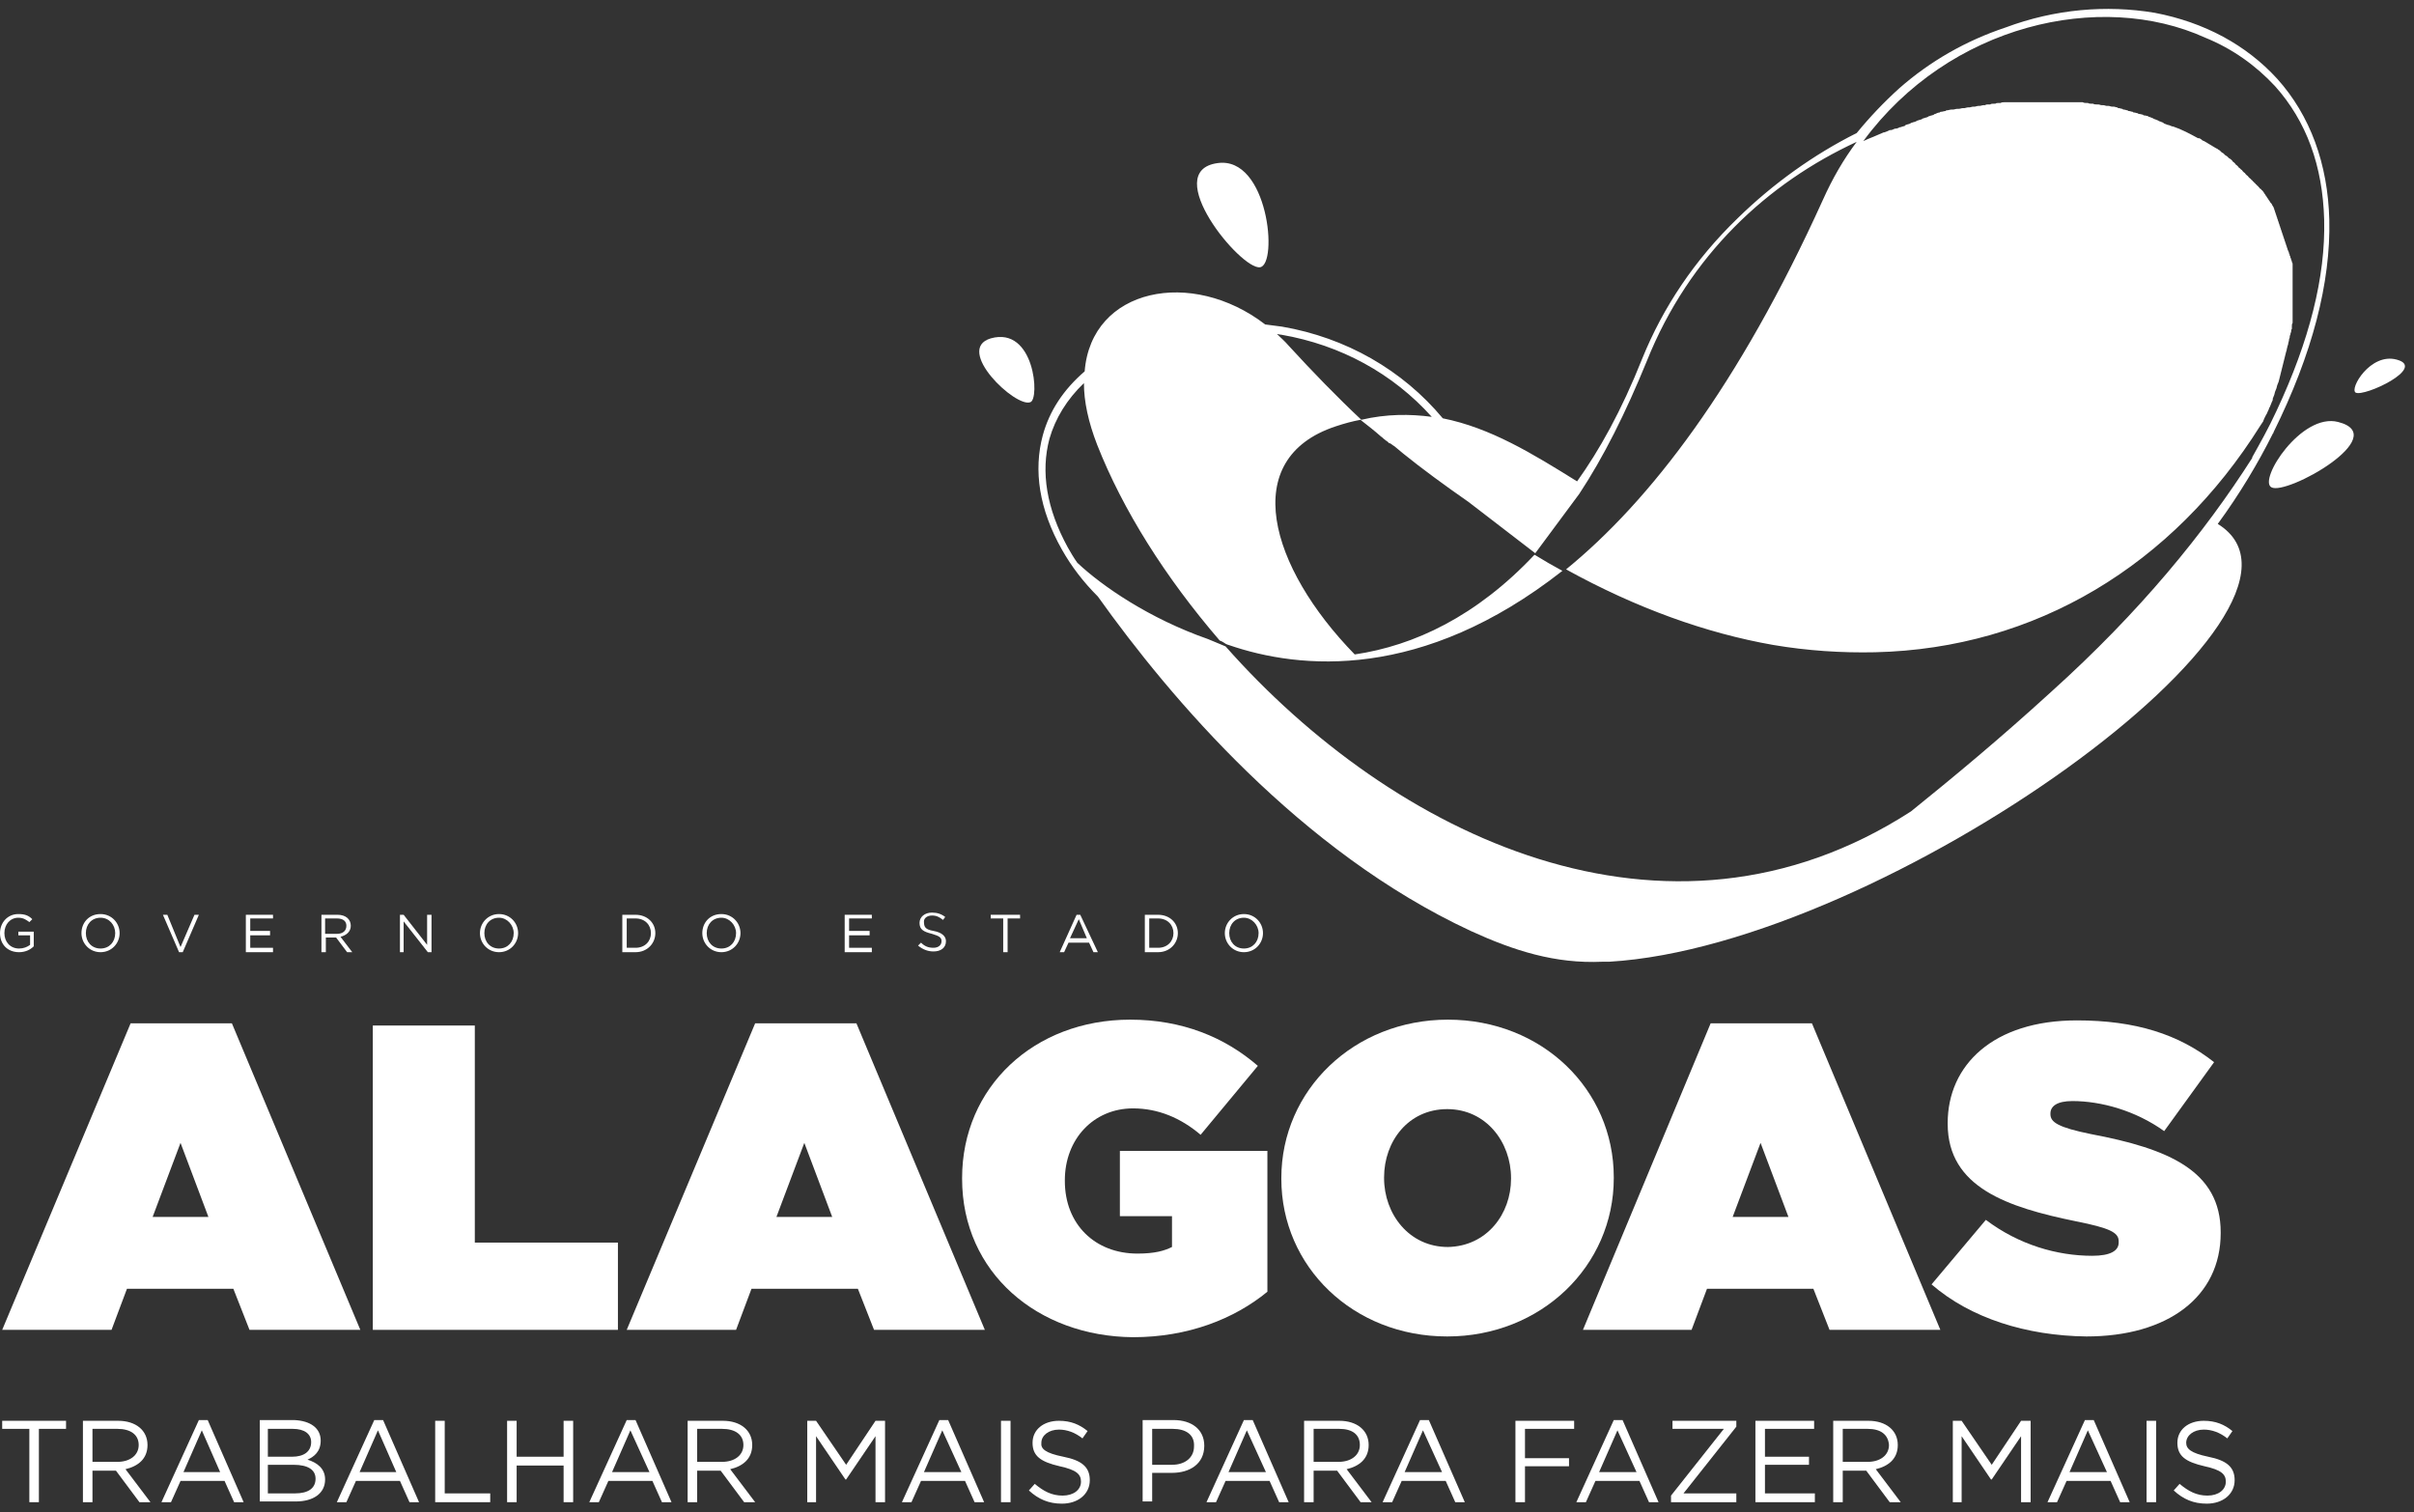 <svg width="265" height="166" viewBox="0 0 265 166" fill="none" xmlns="http://www.w3.org/2000/svg">
<rect x="0" y="0" width="265" height="166" fill="#333333" stroke="none"/>
<path d="M4.269 164.919H3.222V156.868H0.241V155.983H7.25V156.868H4.269V164.919Z" fill="white"/>
<path d="M15.307 164.919L12.729 161.458H10.151V164.919H9.103V155.983H12.97C14.904 155.983 16.193 157.029 16.193 158.64C16.193 160.169 15.146 160.974 13.776 161.296L16.515 164.919H15.307ZM12.89 156.868H10.151V160.491H12.89C14.259 160.491 15.226 159.767 15.226 158.64C15.226 157.512 14.34 156.868 12.89 156.868Z" fill="white"/>
<path d="M26.746 164.919H25.699L24.652 162.585H19.818L18.771 164.919H17.724L21.832 155.902H22.799L26.746 164.919ZM22.154 157.029L20.14 161.618H24.168L22.154 157.029Z" fill="white"/>
<path d="M35.205 158.157C35.205 159.364 34.48 159.928 33.755 160.25C34.803 160.572 35.689 161.216 35.689 162.424C35.689 163.953 34.4 164.839 32.466 164.839H28.519V155.902H32.305C34.078 155.983 35.205 156.788 35.205 158.157ZM34.158 158.318C34.158 157.432 33.433 156.868 32.144 156.868H29.405V159.928H32.063C33.352 159.928 34.158 159.364 34.158 158.318ZM34.641 162.343C34.641 161.377 33.836 160.813 32.225 160.813H29.405V163.953H32.386C33.836 163.953 34.641 163.39 34.641 162.343Z" fill="white"/>
<path d="M46.001 164.919H44.953L43.906 162.585H39.072L38.025 164.919H36.978L41.086 155.902H42.053L46.001 164.919ZM41.489 157.029L39.475 161.618H43.503L41.489 157.029Z" fill="white"/>
<path d="M47.773 155.983H48.82V163.953H53.815V164.919H47.773V155.983Z" fill="white"/>
<path d="M56.715 160.894V164.919H55.668V155.983H56.715V159.928H61.871V155.983H62.919V164.919H61.871V160.894H56.715Z" fill="white"/>
<path d="M73.714 164.919H72.666L71.619 162.585H66.785L65.738 164.919H64.691L68.799 155.902H69.766L73.714 164.919ZM69.202 157.029L67.188 161.618H71.297L69.202 157.029Z" fill="white"/>
<path d="M81.689 164.919L79.111 161.458H76.533V164.919H75.486V155.983H79.353C81.287 155.983 82.576 157.029 82.576 158.64C82.576 160.169 81.528 160.974 80.159 161.296L82.898 164.919H81.689ZM79.272 156.868H76.533V160.491H79.272C80.642 160.491 81.609 159.767 81.609 158.64C81.609 157.512 80.723 156.868 79.272 156.868Z" fill="white"/>
<path d="M92.887 162.424H92.807L89.584 157.674V164.919H88.618V155.983H89.584L92.887 160.813L96.11 155.983H97.157V164.919H96.11V157.674L92.887 162.424Z" fill="white"/>
<path d="M108.033 164.919H106.986L105.938 162.585H101.105L100.057 164.919H99.01L103.119 155.902H104.085L108.033 164.919ZM103.441 157.029L101.427 161.618H105.536L103.441 157.029Z" fill="white"/>
<path d="M110.933 155.983H109.886V164.919H110.933V155.983Z" fill="white"/>
<path d="M116.734 159.928C118.748 160.33 119.634 161.055 119.634 162.504C119.634 164.034 118.345 165.08 116.572 165.08C115.122 165.08 113.995 164.597 112.947 163.631L113.592 162.907C114.558 163.712 115.445 164.195 116.653 164.195C117.861 164.195 118.667 163.551 118.667 162.665C118.667 161.86 118.184 161.377 116.331 160.974C114.236 160.491 113.35 159.847 113.35 158.398C113.35 156.949 114.558 155.983 116.25 155.983C117.539 155.983 118.506 156.385 119.392 157.11L118.828 157.915C118.023 157.271 117.136 156.949 116.25 156.949C115.122 156.949 114.317 157.593 114.317 158.398C114.236 159.042 114.72 159.525 116.734 159.928Z" fill="white"/>
<path d="M128.657 161.699H126.482V164.839H125.434V155.902H128.818C130.832 155.902 132.201 156.949 132.201 158.72C132.201 160.733 130.59 161.699 128.657 161.699ZM128.737 156.868H126.482V160.813H128.657C130.107 160.813 131.074 160.008 131.074 158.801C131.154 157.512 130.187 156.868 128.737 156.868Z" fill="white"/>
<path d="M141.466 164.919H140.419L139.371 162.585H134.538L133.49 164.919H132.443L136.552 155.902H137.518L141.466 164.919ZM136.874 157.029L134.86 161.618H138.969L136.874 157.029Z" fill="white"/>
<path d="M149.361 164.919L146.783 161.458H144.205V164.919H143.158V155.983H147.025C148.958 155.983 150.247 157.029 150.247 158.64C150.247 160.169 149.2 160.974 147.83 161.296L150.569 164.919H149.361ZM147.025 156.868H144.205V160.491H146.944C148.314 160.491 149.28 159.767 149.28 158.64C149.28 157.512 148.475 156.868 147.025 156.868Z" fill="white"/>
<path d="M160.801 164.919H159.753L158.706 162.585H153.872L152.825 164.919H151.778L155.886 155.902H156.853L160.801 164.919ZM156.209 157.029L154.195 161.618H158.303L156.209 157.029Z" fill="white"/>
<path d="M172.804 156.868H167.407V160.089H172.24V160.974H167.407V164.919H166.359V155.983H172.804V156.868Z" fill="white"/>
<path d="M182.069 164.919H181.022L179.974 162.585H175.141L174.093 164.919H173.046L177.155 155.902H178.121L182.069 164.919ZM177.558 157.029L175.543 161.618H179.652L177.558 157.029Z" fill="white"/>
<path d="M183.6 156.868V155.983H190.608V156.627L184.808 163.953H190.608V164.919H183.439V164.195L189.239 156.868H183.6Z" fill="white"/>
<path d="M199.148 156.868H193.75V159.928H198.584V160.813H193.75V163.953H199.229V164.919H192.703V155.983H199.148V156.868Z" fill="white"/>
<path d="M207.446 164.919L204.868 161.458H202.29V164.919H201.243V155.983H205.11C207.043 155.983 208.332 157.029 208.332 158.64C208.332 160.169 207.285 160.974 205.915 161.296L208.654 164.919H207.446ZM205.029 156.868H202.29V160.491H205.029C206.399 160.491 207.365 159.767 207.365 158.64C207.285 157.512 206.479 156.868 205.029 156.868Z" fill="white"/>
<path d="M218.644 162.424H218.563L215.341 157.674V164.919H214.374V155.983H215.341L218.644 160.813L221.866 155.983H222.914V164.919H221.866V157.674L218.644 162.424Z" fill="white"/>
<path d="M233.789 164.919H232.742L231.695 162.585H226.861L225.814 164.919H224.767L228.875 155.902H229.842L233.789 164.919ZM229.197 157.029L227.183 161.618H231.292L229.197 157.029Z" fill="white"/>
<path d="M236.69 155.983H235.642V164.919H236.69V155.983Z" fill="white"/>
<path d="M242.41 159.928C244.424 160.33 245.31 161.055 245.31 162.504C245.31 164.034 244.021 165.08 242.248 165.08C240.798 165.08 239.67 164.597 238.623 163.631L239.268 162.907C240.234 163.712 241.121 164.195 242.329 164.195C243.537 164.195 244.343 163.551 244.343 162.665C244.343 161.86 243.86 161.377 242.007 160.974C239.912 160.491 239.026 159.847 239.026 158.398C239.026 156.949 240.234 155.983 241.926 155.983C243.215 155.983 244.182 156.385 245.068 157.11L244.504 157.915C243.699 157.271 242.812 156.949 241.926 156.949C240.798 156.949 239.993 157.593 239.993 158.398C239.993 159.042 240.476 159.525 242.41 159.928Z" fill="white"/>
<path d="M14.339 112.346H25.456L39.555 145.999H27.39L25.618 141.491H13.936L12.244 145.999H0.241L14.339 112.346ZM22.879 133.601L19.817 125.469L16.756 133.601H22.879Z" fill="white"/>
<path d="M40.925 112.588H52.123V136.419H67.833V145.999H40.925V112.588Z" fill="white"/>
<path d="M82.898 112.346H94.015L108.113 145.999H95.949L94.176 141.491H82.495L80.803 145.999H68.799L82.898 112.346ZM91.357 133.601L88.295 125.469L85.234 133.601H91.357Z" fill="white"/>
<path d="M105.616 129.414V129.334C105.616 119.351 113.511 111.944 124.065 111.944C129.785 111.944 134.457 113.876 138.082 117.016L131.799 124.584C129.623 122.732 127.126 121.685 124.387 121.685C120.037 121.685 116.895 125.067 116.895 129.575V129.656C116.895 134.406 120.198 137.626 124.87 137.626C126.804 137.626 127.851 137.304 128.657 136.902V133.52H122.937V126.355H139.13V141.813C135.504 144.792 130.429 146.805 124.387 146.805C113.914 146.724 105.616 139.72 105.616 129.414Z" fill="white"/>
<path d="M140.66 129.414V129.334C140.66 119.673 148.636 111.944 158.948 111.944C169.26 111.944 177.155 119.592 177.155 129.253V129.334C177.155 138.995 169.179 146.724 158.867 146.724C148.555 146.724 140.66 139.076 140.66 129.414ZM165.876 129.414V129.334C165.876 125.389 163.137 121.766 158.867 121.766C154.597 121.766 151.939 125.308 151.939 129.253V129.334C151.939 133.279 154.678 136.902 158.948 136.902C163.218 136.821 165.876 133.279 165.876 129.414Z" fill="white"/>
<path d="M187.789 112.346H198.906L213.005 145.999H200.84L199.067 141.491H187.386L185.694 145.999H173.771L187.789 112.346ZM196.328 133.601L193.267 125.469L190.206 133.601H196.328Z" fill="white"/>
<path d="M212.038 141.008L217.999 133.923C221.625 136.66 225.814 137.868 229.681 137.868C231.695 137.868 232.581 137.304 232.581 136.419V136.258C232.581 135.292 231.534 134.808 227.908 134.084C220.416 132.554 213.81 130.38 213.81 123.376V123.295C213.81 116.935 218.805 112.024 227.989 112.024C234.434 112.024 239.187 113.554 243.054 116.613L237.576 124.181C234.434 121.927 230.648 120.88 227.506 120.88C225.814 120.88 225.089 121.444 225.089 122.249V122.329C225.089 123.215 225.975 123.779 229.52 124.503C238.059 126.113 243.779 128.529 243.779 135.292V135.372C243.779 142.376 237.979 146.724 229.036 146.724C222.43 146.644 216.308 144.711 212.038 141.008Z" fill="white"/>
<path d="M2.095 104.537C0.806 104.537 0 103.651 0 102.443C0 101.316 0.806 100.35 2.014 100.35C2.739 100.35 3.142 100.511 3.545 100.914L3.222 101.236C2.9 100.994 2.578 100.753 2.014 100.753C1.128 100.753 0.483 101.477 0.483 102.443C0.483 103.409 1.128 104.134 2.095 104.134C2.578 104.134 2.981 103.973 3.303 103.731V102.685H2.014V102.282H3.706V103.892C3.303 104.295 2.739 104.537 2.095 104.537Z" fill="white"/>
<path d="M11.037 104.537C9.829 104.537 8.942 103.57 8.942 102.443C8.942 101.316 9.748 100.35 11.037 100.35C12.245 100.35 13.132 101.316 13.132 102.443C13.132 103.57 12.245 104.537 11.037 104.537ZM11.037 100.753C10.07 100.753 9.426 101.477 9.426 102.443C9.426 103.409 10.07 104.134 11.037 104.134C12.004 104.134 12.648 103.409 12.648 102.443C12.648 101.558 12.004 100.753 11.037 100.753Z" fill="white"/>
<path d="M21.349 100.43H21.832L20.06 104.537H19.657L17.885 100.43H18.368L19.818 103.973L21.349 100.43Z" fill="white"/>
<path d="M29.969 100.833H27.471V102.202H29.647V102.685H27.471V104.053H29.969V104.537H26.988V100.43H29.969V100.833Z" fill="white"/>
<path d="M38.105 104.537L36.897 102.926H35.769V104.537H35.286V100.43H37.058C37.944 100.43 38.508 100.914 38.508 101.638C38.508 102.282 38.025 102.685 37.38 102.846L38.669 104.537H38.105ZM36.978 100.833H35.689V102.524H36.978C37.622 102.524 38.025 102.202 38.025 101.638C38.025 101.155 37.703 100.833 36.978 100.833Z" fill="white"/>
<path d="M46.887 100.43H47.37V104.537H46.967L44.309 101.155V104.537H43.906V100.43H44.309L46.887 103.731V100.43Z" fill="white"/>
<path d="M54.782 104.537C53.573 104.537 52.687 103.57 52.687 102.443C52.687 101.316 53.573 100.35 54.782 100.35C55.99 100.35 56.876 101.316 56.876 102.443C56.876 103.57 55.99 104.537 54.782 104.537ZM54.782 100.753C53.815 100.753 53.171 101.477 53.171 102.443C53.171 103.409 53.815 104.134 54.782 104.134C55.748 104.134 56.393 103.409 56.393 102.443C56.393 101.558 55.668 100.753 54.782 100.753Z" fill="white"/>
<path d="M69.766 104.537H68.316V100.43H69.766C71.055 100.43 71.941 101.316 71.941 102.443C71.941 103.57 71.055 104.537 69.766 104.537ZM69.766 100.833H68.799V104.053H69.766C70.814 104.053 71.458 103.329 71.458 102.443C71.458 101.558 70.814 100.833 69.766 100.833Z" fill="white"/>
<path d="M79.192 104.537C77.984 104.537 77.097 103.57 77.097 102.443C77.097 101.316 77.903 100.35 79.192 100.35C80.4 100.35 81.287 101.316 81.287 102.443C81.287 103.57 80.4 104.537 79.192 104.537ZM79.192 100.753C78.225 100.753 77.581 101.477 77.581 102.443C77.581 103.409 78.225 104.134 79.192 104.134C80.159 104.134 80.803 103.409 80.803 102.443C80.803 101.558 80.078 100.753 79.192 100.753Z" fill="white"/>
<path d="M95.707 100.833H93.21V102.202H95.465V102.685H93.21V104.053H95.707V104.537H92.726V100.43H95.707V100.833Z" fill="white"/>
<path d="M102.474 102.202C103.36 102.363 103.844 102.765 103.844 103.329C103.844 104.053 103.28 104.456 102.474 104.456C101.83 104.456 101.266 104.214 100.782 103.812L101.105 103.49C101.507 103.892 101.91 104.053 102.474 104.053C103.038 104.053 103.36 103.731 103.36 103.329C103.36 102.926 103.119 102.765 102.313 102.524C101.346 102.282 100.944 102.041 100.944 101.316C100.944 100.672 101.507 100.189 102.313 100.189C102.877 100.189 103.36 100.35 103.763 100.672L103.522 100.994C103.119 100.672 102.796 100.511 102.313 100.511C101.749 100.511 101.427 100.833 101.427 101.155C101.427 101.799 101.588 102.041 102.474 102.202Z" fill="white"/>
<path d="M110.611 104.537H110.128V100.833H108.758V100.43H111.98V100.833H110.611V104.537Z" fill="white"/>
<path d="M120.52 104.537H120.037L119.553 103.49H117.298L116.814 104.537H116.331L118.184 100.43H118.587L120.52 104.537ZM118.425 100.914L117.459 103.007H119.312L118.425 100.914Z" fill="white"/>
<path d="M127.126 104.537H125.676V100.43H127.126C128.415 100.43 129.301 101.316 129.301 102.443C129.301 103.57 128.415 104.537 127.126 104.537ZM127.126 100.833H126.159V104.053H127.126C128.173 104.053 128.818 103.329 128.818 102.443C128.818 101.558 128.173 100.833 127.126 100.833Z" fill="white"/>
<path d="M136.552 104.537C135.343 104.537 134.457 103.57 134.457 102.443C134.457 101.316 135.343 100.35 136.552 100.35C137.76 100.35 138.646 101.316 138.646 102.443C138.646 103.57 137.76 104.537 136.552 104.537ZM136.552 100.753C135.585 100.753 134.94 101.477 134.94 102.443C134.94 103.409 135.585 104.134 136.552 104.134C137.518 104.134 138.163 103.409 138.163 102.443C138.163 101.558 137.438 100.753 136.552 100.753Z" fill="white"/>
<path d="M138.324 29.34C140.338 29.018 139.21 17.102 133.651 17.907C127.287 18.793 136.229 29.662 138.324 29.34Z" fill="white"/>
<path d="M108.758 37.149C104.73 38.357 111.497 44.798 113.108 44.154C114.156 43.831 113.592 35.781 108.758 37.149Z" fill="white"/>
<path d="M256.669 46.327C252.641 45.281 247.888 52.688 249.338 53.493C250.949 54.459 262.711 47.857 256.669 46.327Z" fill="white"/>
<path d="M263.114 39.484C260.214 38.679 257.877 42.705 258.602 43.107C259.569 43.59 266.417 40.37 263.114 39.484Z" fill="white"/>
<path d="M243.457 57.518C245.874 54.217 247.888 50.836 249.499 47.616C249.499 47.616 249.499 47.535 249.579 47.535V47.455C253.849 38.84 255.863 31.03 255.702 24.107C255.541 17.988 253.608 12.674 249.982 8.648C246.599 4.945 242.007 2.449 236.529 1.403C231.211 0.517 225.572 1 220.175 3.013C215.824 4.462 211.877 6.716 208.493 9.695C206.801 11.225 205.271 12.835 203.821 14.606C199.148 16.941 194.637 20.162 190.77 23.945C186.016 28.535 182.552 33.768 180.297 39.323C177.96 45.2 175.543 49.467 173.127 52.849C168.212 49.789 163.62 46.971 158.384 45.925C153.953 40.611 147.75 37.069 140.741 35.861C140.177 35.781 139.532 35.7 138.888 35.62C130.832 29.42 119.795 31.594 119.07 40.772C116.734 42.785 115.203 45.12 114.478 47.777C113.431 51.641 114.075 55.908 116.572 60.336C117.62 62.188 118.909 63.879 120.52 65.489C128.496 76.68 142.755 93.507 161.445 102.202C166.198 104.376 170.71 105.825 175.946 105.583C176.188 105.583 176.349 105.583 176.591 105.583C176.591 105.583 176.591 105.583 176.671 105.583C206.801 103.812 258.28 66.697 243.457 57.518ZM140.66 36.747C147.186 37.874 152.906 41.014 157.175 45.764C154.759 45.442 152.181 45.442 149.442 46.086C146.783 43.59 144.125 40.853 141.466 37.954C141.063 37.471 140.58 37.069 140.177 36.666C140.258 36.666 140.499 36.747 140.66 36.747ZM225.169 75.955C219.53 81.108 214.374 85.375 209.782 89.079C182.875 106.469 152.825 91.655 134.538 70.964L132.604 70.159C126.159 67.904 121.003 64.362 118.264 61.785C117.861 61.222 117.539 60.658 117.217 60.095C114.881 55.828 114.236 51.802 115.203 48.179C115.847 45.925 117.136 43.832 118.989 42.06C118.989 44.073 119.473 46.327 120.439 48.823C123.259 55.989 127.932 63.396 133.893 70.32C134.135 70.4 134.377 70.561 134.618 70.722C134.699 70.722 134.779 70.803 134.86 70.803C142.755 73.54 156.128 74.748 171.515 62.671C170.468 62.108 169.501 61.544 168.454 60.9C162.09 67.663 155.242 70.883 148.717 71.849C139.371 62.269 135.907 50.353 146.622 46.81C147.589 46.488 148.475 46.247 149.361 46.086L149.442 46.166C150.167 46.73 150.892 47.294 151.617 47.938C151.778 48.018 151.858 48.179 152.02 48.26L152.1 48.34C152.261 48.421 152.422 48.582 152.503 48.662C152.503 48.662 152.503 48.662 152.583 48.662C152.745 48.743 152.906 48.904 153.067 48.984C153.228 49.145 153.389 49.226 153.55 49.387C153.711 49.548 153.872 49.628 154.034 49.789C156.128 51.48 158.545 53.251 161.204 55.103L168.535 60.739L173.368 54.217C176.027 50.192 178.444 45.361 180.78 39.645C185.453 27.971 194.073 20.081 203.821 15.572C202.37 17.505 201.162 19.598 200.115 21.933C190.85 42.382 181.102 55.023 171.918 62.51C179.652 66.777 187.305 69.514 194.637 70.803C198.423 71.447 202.209 71.688 205.835 71.608C223.478 71.205 238.543 62.027 248.129 46.73L248.452 46.247C248.452 46.166 248.532 46.086 248.532 46.005C248.613 45.844 248.693 45.683 248.774 45.522C248.854 45.442 248.854 45.361 248.935 45.2C249.016 45.039 249.096 44.878 249.096 44.798C249.177 44.717 249.177 44.637 249.257 44.476C249.338 44.315 249.338 44.234 249.418 44.073C249.499 43.993 249.499 43.832 249.499 43.751C249.579 43.59 249.579 43.51 249.66 43.349C249.66 43.268 249.741 43.107 249.741 43.026C249.821 42.865 249.821 42.785 249.902 42.624C249.902 42.543 249.982 42.382 249.982 42.302C250.063 42.141 250.063 42.06 250.143 41.899C250.143 41.819 250.224 41.658 250.224 41.577C250.224 41.497 250.305 41.336 250.305 41.255C250.305 41.175 250.385 41.014 250.385 40.933C250.385 40.853 250.466 40.692 250.466 40.611C250.466 40.531 250.546 40.37 250.546 40.289C250.546 40.209 250.627 40.048 250.627 39.967C250.627 39.887 250.707 39.725 250.707 39.645C250.707 39.565 250.788 39.404 250.788 39.323C250.788 39.242 250.868 39.081 250.868 39.001C250.868 38.92 250.949 38.759 250.949 38.679C250.949 38.598 251.03 38.518 251.03 38.357C251.03 38.276 251.11 38.115 251.11 38.035C251.11 37.954 251.191 37.874 251.191 37.713C251.191 37.632 251.271 37.471 251.271 37.391C251.271 37.31 251.271 37.23 251.352 37.069C251.352 36.988 251.352 36.827 251.432 36.747C251.432 36.666 251.432 36.586 251.513 36.425C251.513 36.344 251.513 36.183 251.594 36.103C251.594 36.022 251.594 35.941 251.594 35.781C251.594 35.7 251.594 35.539 251.674 35.459C251.674 35.378 251.674 35.297 251.674 35.136C251.674 35.056 251.674 34.895 251.674 34.814C251.674 34.734 251.674 34.653 251.674 34.492C251.674 34.412 251.674 34.251 251.674 34.17C251.674 34.09 251.674 34.009 251.674 33.848C251.674 33.768 251.674 33.607 251.674 33.526C251.674 33.446 251.674 33.365 251.674 33.285C251.674 33.204 251.674 33.124 251.674 32.963C251.674 32.882 251.674 32.802 251.674 32.721C251.674 32.641 251.674 32.56 251.674 32.399C251.674 32.319 251.674 32.238 251.674 32.157C251.674 32.077 251.674 31.997 251.674 31.835C251.674 31.755 251.674 31.674 251.674 31.594C251.674 31.514 251.674 31.433 251.674 31.272C251.674 31.191 251.674 31.111 251.674 31.03C251.674 30.95 251.674 30.869 251.674 30.708C251.674 30.628 251.674 30.547 251.674 30.467C251.674 30.386 251.674 30.306 251.674 30.225C251.674 30.145 251.674 30.064 251.674 29.984C251.674 29.903 251.674 29.823 251.674 29.742C251.674 29.662 251.674 29.581 251.674 29.501C251.674 29.42 251.674 29.34 251.674 29.259C251.674 29.179 251.674 29.098 251.674 29.018C251.674 28.937 251.674 28.857 251.594 28.776C251.594 28.696 251.594 28.615 251.513 28.535C251.513 28.454 251.513 28.373 251.432 28.293C251.432 28.212 251.432 28.132 251.352 28.052C251.352 27.971 251.352 27.89 251.271 27.81C251.271 27.73 251.271 27.649 251.191 27.568C251.191 27.488 251.11 27.407 251.11 27.327C251.11 27.246 251.03 27.166 251.03 27.085C251.03 27.005 250.949 26.924 250.949 26.844C250.949 26.763 250.868 26.683 250.868 26.602C250.868 26.522 250.788 26.441 250.788 26.361C250.788 26.28 250.707 26.2 250.707 26.119C250.707 26.039 250.627 25.958 250.627 25.878C250.627 25.797 250.546 25.717 250.546 25.636C250.546 25.556 250.466 25.475 250.466 25.395C250.466 25.314 250.385 25.234 250.385 25.153C250.385 25.073 250.305 24.992 250.305 24.912C250.305 24.831 250.224 24.751 250.224 24.67C250.224 24.59 250.143 24.509 250.143 24.428C250.143 24.348 250.063 24.267 250.063 24.187C250.063 24.107 249.982 24.026 249.982 23.945C249.982 23.865 249.902 23.784 249.902 23.704C249.902 23.623 249.821 23.543 249.821 23.462C249.821 23.382 249.741 23.301 249.741 23.221C249.741 23.14 249.66 23.06 249.66 22.979C249.66 22.899 249.579 22.818 249.579 22.738C249.499 22.657 249.499 22.577 249.418 22.496C249.418 22.416 249.338 22.335 249.257 22.255C249.177 22.174 249.177 22.094 249.096 22.013C249.016 21.933 249.016 21.852 248.935 21.772C248.854 21.691 248.854 21.611 248.774 21.53C248.693 21.45 248.693 21.369 248.613 21.289C248.532 21.208 248.532 21.128 248.452 21.047C248.371 20.967 248.371 20.886 248.29 20.886C248.21 20.806 248.21 20.725 248.129 20.725C248.049 20.725 248.049 20.564 247.968 20.564C247.888 20.483 247.888 20.403 247.807 20.403C247.727 20.323 247.727 20.242 247.646 20.242C247.565 20.162 247.565 20.081 247.485 20.081C247.404 20 247.404 19.92 247.324 19.92C247.243 19.839 247.243 19.759 247.163 19.759C247.082 19.678 247.082 19.598 247.002 19.598C246.921 19.517 246.921 19.517 246.84 19.437C246.76 19.356 246.76 19.276 246.679 19.276C246.599 19.195 246.599 19.195 246.518 19.115C246.438 19.034 246.438 18.954 246.357 18.954C246.276 18.873 246.276 18.873 246.196 18.793C246.115 18.712 246.115 18.632 246.035 18.632C245.954 18.551 245.954 18.551 245.874 18.471C245.793 18.39 245.713 18.39 245.713 18.31C245.632 18.229 245.632 18.229 245.551 18.149C245.471 18.068 245.39 18.068 245.39 17.988C245.31 17.907 245.31 17.907 245.229 17.827C245.149 17.746 245.068 17.746 245.068 17.666C244.987 17.585 244.987 17.585 244.907 17.505C244.826 17.424 244.746 17.424 244.665 17.344C244.585 17.263 244.585 17.263 244.504 17.183C244.424 17.102 244.343 17.102 244.262 17.022C244.182 16.941 244.182 16.941 244.101 16.86C244.021 16.78 243.94 16.78 243.86 16.7C243.779 16.619 243.779 16.619 243.698 16.538C243.618 16.458 243.537 16.458 243.457 16.378C243.376 16.297 243.376 16.297 243.296 16.297C243.215 16.216 243.135 16.216 243.054 16.136C242.973 16.136 242.973 16.055 242.893 16.055C242.812 15.975 242.732 15.975 242.651 15.894C242.571 15.894 242.571 15.814 242.49 15.814C242.41 15.733 242.329 15.733 242.248 15.653C242.168 15.653 242.168 15.572 242.087 15.572C242.007 15.492 241.926 15.492 241.765 15.411L241.684 15.331C241.604 15.25 241.443 15.17 241.362 15.17C241.362 15.17 241.362 15.17 241.282 15.17C240.395 14.687 239.509 14.204 238.543 13.882C238.543 13.882 238.543 13.882 238.462 13.882C238.301 13.801 238.22 13.801 238.059 13.721H237.979C237.817 13.64 237.737 13.64 237.576 13.56C237.576 13.56 237.495 13.56 237.495 13.479C237.334 13.399 237.254 13.399 237.092 13.318C237.012 13.318 237.012 13.318 236.931 13.238C236.77 13.157 236.69 13.157 236.529 13.076C236.448 13.076 236.448 13.076 236.367 12.996C236.206 12.915 236.126 12.915 235.965 12.835C235.884 12.835 235.884 12.835 235.803 12.755C235.723 12.755 235.562 12.674 235.401 12.674C235.32 12.674 235.32 12.674 235.24 12.594C235.159 12.594 234.998 12.513 234.837 12.513C234.756 12.513 234.756 12.513 234.676 12.432C234.514 12.432 234.434 12.352 234.273 12.352C234.192 12.352 234.192 12.352 234.112 12.271C233.951 12.271 233.87 12.191 233.709 12.191C233.628 12.191 233.628 12.191 233.548 12.11C233.387 12.11 233.306 12.03 233.145 12.03C233.064 12.03 233.064 12.03 232.984 11.949C232.823 11.949 232.742 11.869 232.581 11.869C232.5 11.869 232.5 11.869 232.42 11.788C232.259 11.788 232.178 11.708 232.017 11.708C231.937 11.708 231.856 11.708 231.856 11.708C231.695 11.708 231.614 11.627 231.453 11.627C231.373 11.627 231.292 11.627 231.292 11.627C231.131 11.627 231.05 11.547 230.889 11.547C230.809 11.547 230.728 11.547 230.728 11.547C230.567 11.547 230.486 11.466 230.325 11.466C230.245 11.466 230.164 11.466 230.164 11.466C230.003 11.466 229.922 11.466 229.761 11.386C229.681 11.386 229.6 11.386 229.6 11.386C229.439 11.386 229.359 11.386 229.197 11.305C229.117 11.305 229.036 11.305 229.036 11.305C228.875 11.305 228.795 11.305 228.633 11.225C228.553 11.225 228.472 11.225 228.472 11.225C228.311 11.225 228.231 11.225 228.07 11.225C227.989 11.225 227.908 11.225 227.908 11.225C227.747 11.225 227.667 11.225 227.506 11.225C227.425 11.225 227.345 11.225 227.345 11.225C227.183 11.225 227.103 11.225 226.942 11.225C226.861 11.225 226.781 11.225 226.781 11.225C226.619 11.225 226.539 11.225 226.378 11.225C226.297 11.225 226.217 11.225 226.217 11.225C226.056 11.225 225.975 11.225 225.814 11.225C225.733 11.225 225.653 11.225 225.653 11.225C225.492 11.225 225.411 11.225 225.25 11.225C225.169 11.225 225.089 11.225 225.089 11.225C224.928 11.225 224.847 11.225 224.686 11.225C224.605 11.225 224.525 11.225 224.525 11.225C224.364 11.225 224.283 11.225 224.122 11.225H223.961C223.8 11.225 223.719 11.225 223.558 11.225C223.478 11.225 223.397 11.225 223.397 11.225C223.236 11.225 223.155 11.225 222.994 11.225C222.914 11.225 222.833 11.225 222.833 11.225C222.672 11.225 222.591 11.225 222.43 11.225C222.35 11.225 222.269 11.225 222.269 11.225C222.108 11.225 222.027 11.225 221.866 11.225C221.786 11.225 221.705 11.225 221.705 11.225C221.544 11.225 221.464 11.225 221.302 11.225C221.222 11.225 221.141 11.225 221.141 11.225C220.98 11.225 220.9 11.225 220.738 11.225C220.658 11.225 220.577 11.225 220.577 11.225C220.416 11.225 220.336 11.225 220.175 11.225H220.013C219.852 11.225 219.772 11.225 219.611 11.305H219.449C219.288 11.305 219.127 11.305 219.047 11.386C218.966 11.386 218.886 11.386 218.886 11.386C218.724 11.386 218.563 11.386 218.483 11.466C218.402 11.466 218.322 11.466 218.322 11.466C218.16 11.466 217.999 11.466 217.919 11.547C217.838 11.547 217.758 11.547 217.758 11.547C217.597 11.547 217.435 11.627 217.355 11.627C217.274 11.627 217.194 11.627 217.194 11.627C217.033 11.627 216.872 11.708 216.791 11.708C216.71 11.708 216.63 11.708 216.63 11.708C216.469 11.708 216.308 11.788 216.227 11.788C216.146 11.788 216.146 11.788 216.066 11.788C215.905 11.788 215.744 11.869 215.663 11.869C215.583 11.869 215.583 11.869 215.502 11.869C215.341 11.869 215.18 11.949 215.019 11.949C214.938 11.949 214.938 11.949 214.857 11.949C214.696 11.949 214.535 12.03 214.374 12.03C214.294 12.03 214.294 12.03 214.213 12.03C214.052 12.03 213.891 12.11 213.73 12.11C213.649 12.11 213.649 12.11 213.569 12.191C213.407 12.191 213.246 12.271 213.085 12.271C213.005 12.271 213.005 12.271 212.924 12.352C212.763 12.352 212.602 12.432 212.441 12.513C212.36 12.513 212.36 12.513 212.28 12.594C212.118 12.674 211.957 12.674 211.796 12.755C211.716 12.755 211.716 12.755 211.635 12.835C211.474 12.915 211.313 12.915 211.152 12.996C211.071 12.996 211.071 12.996 210.991 13.076C210.829 13.157 210.668 13.157 210.507 13.238C210.427 13.238 210.427 13.238 210.346 13.318C210.185 13.399 210.024 13.399 209.863 13.479C209.782 13.479 209.782 13.479 209.702 13.56C209.54 13.64 209.379 13.64 209.218 13.721C209.218 13.721 209.138 13.721 209.138 13.801C208.977 13.882 208.815 13.882 208.654 13.962H208.574C208.413 14.043 208.251 14.123 208.09 14.123H208.01C207.849 14.204 207.688 14.284 207.526 14.284H207.446C207.285 14.365 207.124 14.445 206.882 14.526C206.882 14.526 206.882 14.526 206.801 14.526C206.64 14.606 206.399 14.687 206.237 14.767C206.076 14.848 205.835 14.928 205.673 15.009C205.271 15.17 204.868 15.331 204.546 15.492C213.971 2.691 230.567 -1.093 242.087 4.14C245.068 5.348 247.646 7.199 249.741 9.454C253.205 13.318 254.977 18.229 255.138 24.107C255.299 30.386 253.527 37.391 249.902 45.12C249.016 47.052 248.049 48.743 247.243 50.192V50.272C242.007 58.484 234.917 67.18 225.169 75.955Z" fill="white"/>
</svg>

